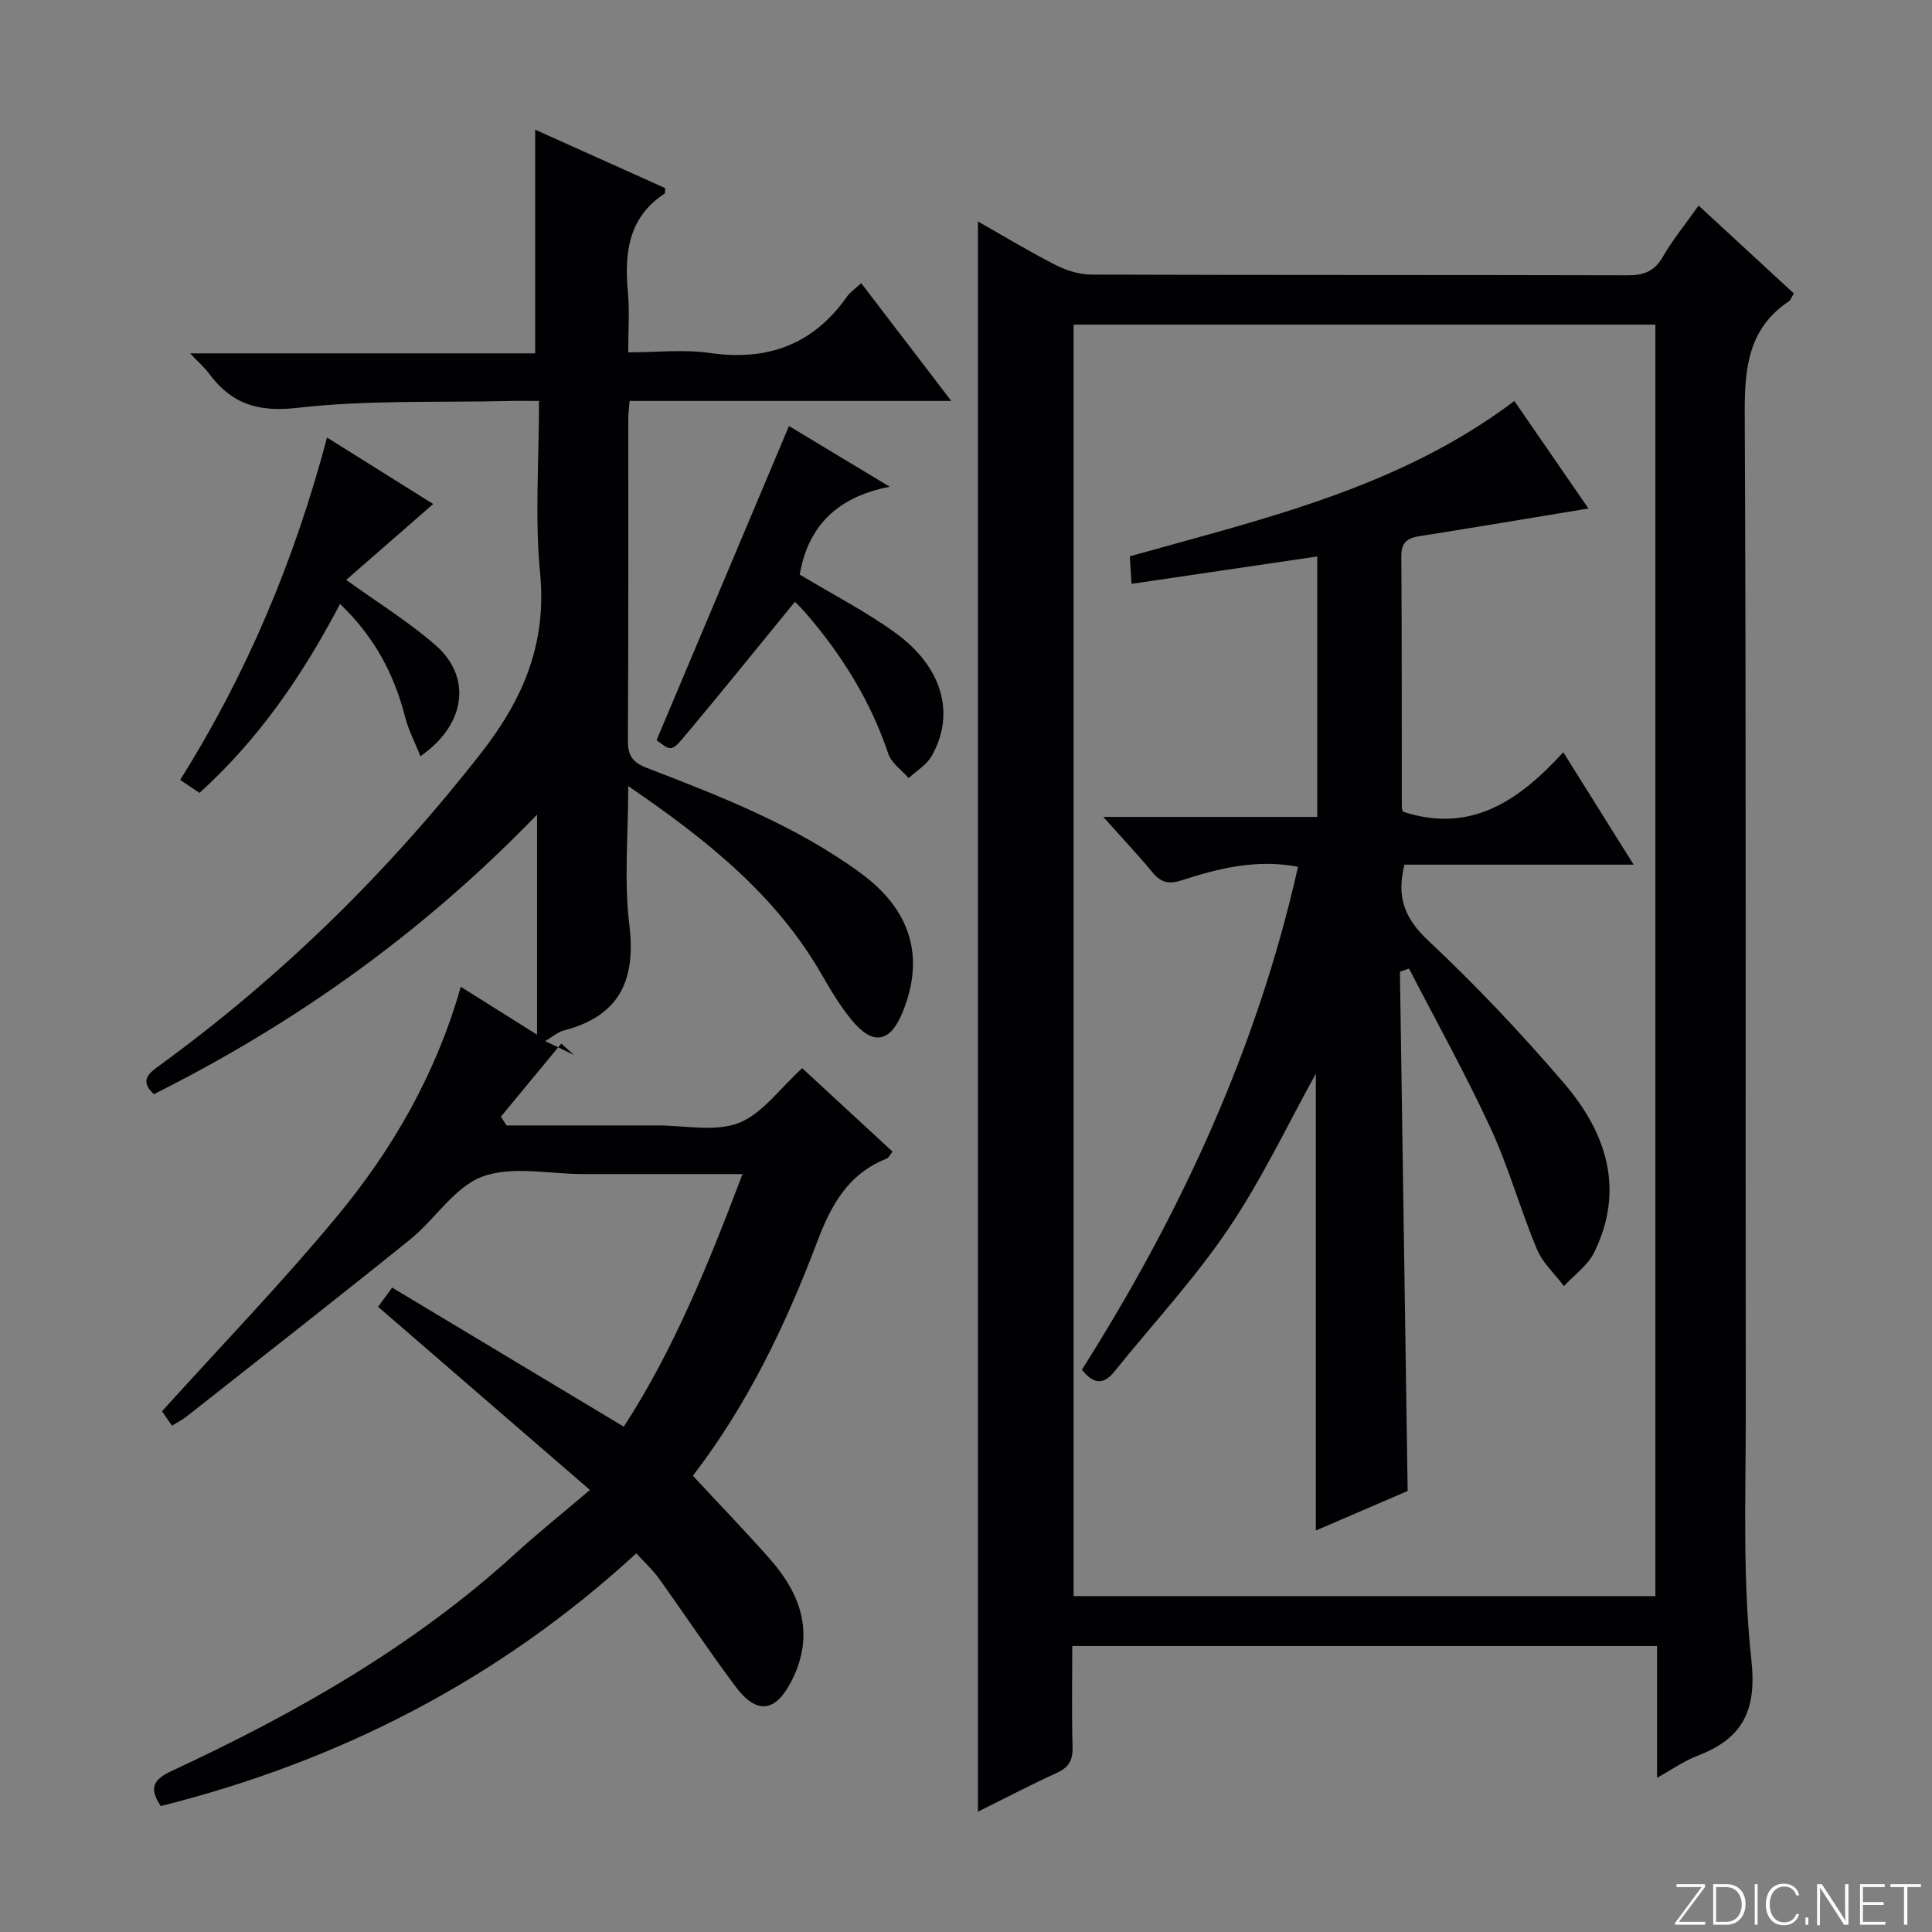 <svg enable-background="new 0 0 400 400" viewBox="0 0 400 400" xmlns="http://www.w3.org/2000/svg"><rect x="0" y="0" width="400" height="400" fill="#808080" stroke="none"/><g fill="#fbfcfa"><path d="m346.9 398 5.4-7.3h-5.2v-.6h5.9v.6l-5.4 7.2h5.5l-.1.6h-6.2v-.5z"/><path d="m354.7 390.1h2.8c2.3 0 3.9 1.6 3.9 4.1s-1.6 4.3-3.9 4.3h-2.8zm.6 7.8h2c2.2 0 3.3-1.6 3.3-3.6 0-1.8-1-3.6-3.3-3.6h-2z"/><path d="m363.9 390.1v8.4h-.6v-8.4z"/><path d="m372.5 396.3c-.4 1.3-1.4 2.3-3.2 2.3-2.4 0-3.7-1.9-3.7-4.3 0-2.3 1.2-4.3 3.7-4.3 1.8 0 2.9 1 3.2 2.4h-.6c-.4-1.1-1.1-1.8-2.5-1.8-2.1 0-3 1.9-3 3.7s.9 3.7 3 3.7c1.4 0 2.1-.7 2.5-1.7z"/><path d="m373.8 398.5v-1.5h.6v1.5z"/><path d="m376.2 398.5v-8.4h1c1.3 2 4.4 6.7 4.9 7.6-.1-1.2-.1-2.4-.1-3.8v-3.8h.7v8.4h-.9c-1.2-1.9-4.4-6.8-5-7.7.1 1.1 0 2.3 0 3.9v3.9h-.6z"/><path d="m390 394.4h-4.3v3.5h4.7l-.1.6h-5.2v-8.4h5.1v.6h-4.5v3.1h4.3v.7z"/><path d="m394.2 390.7h-2.8v-.6h6.3v.6h-2.8v7.8h-.7z"/></g><path d="m202.47 375.09c0-109.96 0-219.31 0-329.24 5.43 3.08 10.64 6.24 16.05 9 2.26 1.15 4.96 1.99 7.46 2 36.98.13 73.97.05 110.95.15 3.33.01 5.55-.75 7.3-3.77 2.07-3.58 4.72-6.82 7.45-10.67 6.68 6.17 13.2 12.18 19.72 18.2-.52.83-.68 1.38-1.04 1.62-8.31 5.59-9.17 13.64-9.13 22.98.32 69.13.13 138.27.21 207.4.02 16.97-.68 34.07 1.16 50.87 1.17 10.71-1.89 16.35-11.26 19.93-2.72 1.04-5.16 2.8-8.27 4.52 0-9.4 0-18.16 0-27.29-40.4 0-80.45 0-121.07 0 0 7.06-.13 14 .06 20.93.08 2.72-.79 4.21-3.28 5.35-5.42 2.46-10.7 5.24-16.31 8.02zm19.81-307.88v263.25h120.45c0-87.92 0-175.48 0-263.25-40.2 0-80.12 0-120.45 0z" fill="#010103"/><path d="m78.28 270.56c.83-1.14 1.66-2.27 2.91-3.98 16 9.61 31.79 19.09 47.96 28.8 10.33-15.92 17.53-33.68 24.58-52.3-11.47 0-22.25 0-33.04 0-7 0-14.65-1.76-20.8.52-5.82 2.16-9.82 8.87-15.03 13.07-15.27 12.31-30.74 24.38-46.14 36.53-.9.71-1.94 1.24-3.11 1.98-.91-1.32-1.73-2.5-2.07-2.99 12.28-13.59 24.77-26.53 36.22-40.34 11.52-13.89 20.49-29.45 25.64-47.55 5.23 3.29 10.23 6.43 15.79 9.92 0-15.29 0-29.93 0-45.56-23.51 24.33-49.91 43.15-79.33 57.88-3.08-2.88-1.02-4.36 1.28-6.03 25.19-18.35 47.16-39.93 66.4-64.52 8.82-11.27 13.69-22.76 12.28-37.36-1.11-11.53-.22-23.26-.22-35.62-2.31 0-4.23-.04-6.15.01-14.64.34-29.38-.24-43.87 1.42-8.22.94-13.65-.83-18.28-7.07-.96-1.29-2.21-2.38-3.94-4.21h71.44c0-15.64 0-30.79 0-46.31 8.9 4 17.94 8.06 26.91 12.09-.04.58.05 1.04-.1 1.13-7.59 4.99-8.36 12.41-7.6 20.55.35 3.79.06 7.65.06 12.33 5.76 0 11.44-.65 16.9.13 11.96 1.72 21.39-1.73 28.39-11.67.65-.92 1.66-1.59 2.94-2.79 6.1 7.98 12.06 15.77 18.65 24.39-22.85 0-44.58 0-66.6 0-.12 1.54-.27 2.66-.27 3.77-.01 22.16.05 44.32-.08 66.48-.02 3.16.93 4.58 3.93 5.73 15.36 5.92 30.75 11.9 44.19 21.72 10.52 7.68 13.4 17.44 8.76 28.85-2.56 6.3-6.1 6.99-10.48 1.71-2.42-2.92-4.41-6.25-6.31-9.56-9.47-16.45-23.78-27.86-40.02-38.96 0 10.23-.89 19.57.22 28.67 1.42 11.57-2.03 18.94-13.6 21.94-1.22.32-2.28 1.28-3.82 2.18 2.23 1.07 4.08 1.97 5.94 2.86-.87-.78-1.74-1.55-2.61-2.33-4.17 5.04-8.34 10.09-12.5 15.13.39.6.79 1.21 1.18 1.81h23.7c2.5 0 5 .01 7.5 0 5.66-.02 11.89 1.4 16.83-.5 4.89-1.88 8.49-7.11 13.18-11.35 5.67 5.23 12.17 11.24 18.71 17.28-.58.71-.82 1.27-1.21 1.43-7.92 3.12-11.49 9.52-14.37 17.15-6.52 17.27-14.5 33.88-25.77 48.52 5.46 5.88 10.89 11.49 16.03 17.33 6.55 7.45 9.24 15.74 4.36 25.23-3.33 6.47-7.2 6.93-11.6 1.03-5.46-7.32-10.52-14.94-15.85-22.37-1.24-1.73-2.85-3.19-4.65-5.16-28.42 26.14-61.44 43.03-98.45 52.33-2.52-3.76-1.53-5.52 2.29-7.29 25.6-11.9 50-25.74 71.03-44.91 4.8-4.37 9.87-8.44 15.53-13.25-15.78-13.65-29.71-25.69-43.86-37.92z" fill="#010103"/><path d="m165.57 118.96c6.76 4.07 13.6 7.58 19.76 12.03 9.83 7.08 12.53 16.86 7.55 25.55-1.05 1.83-3.14 3.06-4.76 4.56-1.44-1.68-3.57-3.13-4.22-5.07-3.66-10.91-9.59-20.42-17.05-29.06-.85-.99-1.8-1.89-2.27-2.38-7.74 9.46-15.28 18.85-23.03 28.06-2.52 3-2.77 2.79-5.61.59 9.15-21.72 18.22-43.25 27.41-65.04 6.09 3.67 12.87 7.76 20.85 12.57-11.16 2.18-16.94 8.42-18.63 18.19z" fill="#010103"/><path d="m67.71 90.59c7.79 4.87 14.82 9.28 21.98 13.76-6.1 5.32-12.02 10.49-18.01 15.71 6.61 4.77 13 8.7 18.56 13.58 7.49 6.57 6.21 16.43-3.19 22.92-1.12-2.82-2.47-5.36-3.16-8.06-2.27-8.92-6.4-16.7-13.49-23.46-7.67 14.64-16.77 27.97-29.1 39.12-1.3-.87-2.52-1.69-4-2.69 13.79-21.95 23.66-45.4 30.41-70.88z" fill="#010103"/><path d="m289.84 201.18c.53 35.6 1.06 71.2 1.6 107.51-5.93 2.55-12.41 5.35-19.01 8.19 0-31.98 0-63.62 0-94.58-5.75 10.36-11.13 21.8-18.12 32.14-7.04 10.41-15.69 19.72-23.6 29.54-2.23 2.77-4.3 2.64-6.71-.4 20.38-32.18 36.29-66.48 44.74-104.12-8.49-1.63-16.36.28-24.09 2.8-2.65.86-4.29.48-6.02-1.62-3.04-3.68-6.33-7.16-10.21-11.51h44.3c0-18.28 0-36.02 0-53.92-12.74 1.88-25.31 3.73-38.45 5.67-.14-2.31-.24-3.86-.35-5.7 27.7-7.8 55.74-14.14 79.61-32.16 5.28 7.66 10.32 14.97 15.34 22.26-11.92 1.96-23.45 3.91-35 5.73-2.52.4-3.76 1.29-3.74 4.13.12 17.33.07 34.65.1 51.98 0 .46.25.92.26.94 14.09 4.6 24.04-2.33 33.17-12.32 5.06 8.08 9.59 15.33 14.57 23.28-16.37 0-31.93 0-47.44 0-1.69 6.59-.06 11.04 4.84 15.65 9.92 9.31 19.33 19.26 28.19 29.61 8.73 10.18 12.65 21.95 6.24 35.01-1.32 2.7-4.13 4.67-6.26 6.98-1.9-2.53-4.42-4.8-5.6-7.63-3.44-8.25-5.84-16.95-9.58-25.05-5.19-11.23-11.22-22.06-16.9-33.06-.63.21-1.25.43-1.88.65z" fill="#010103"/></svg>
